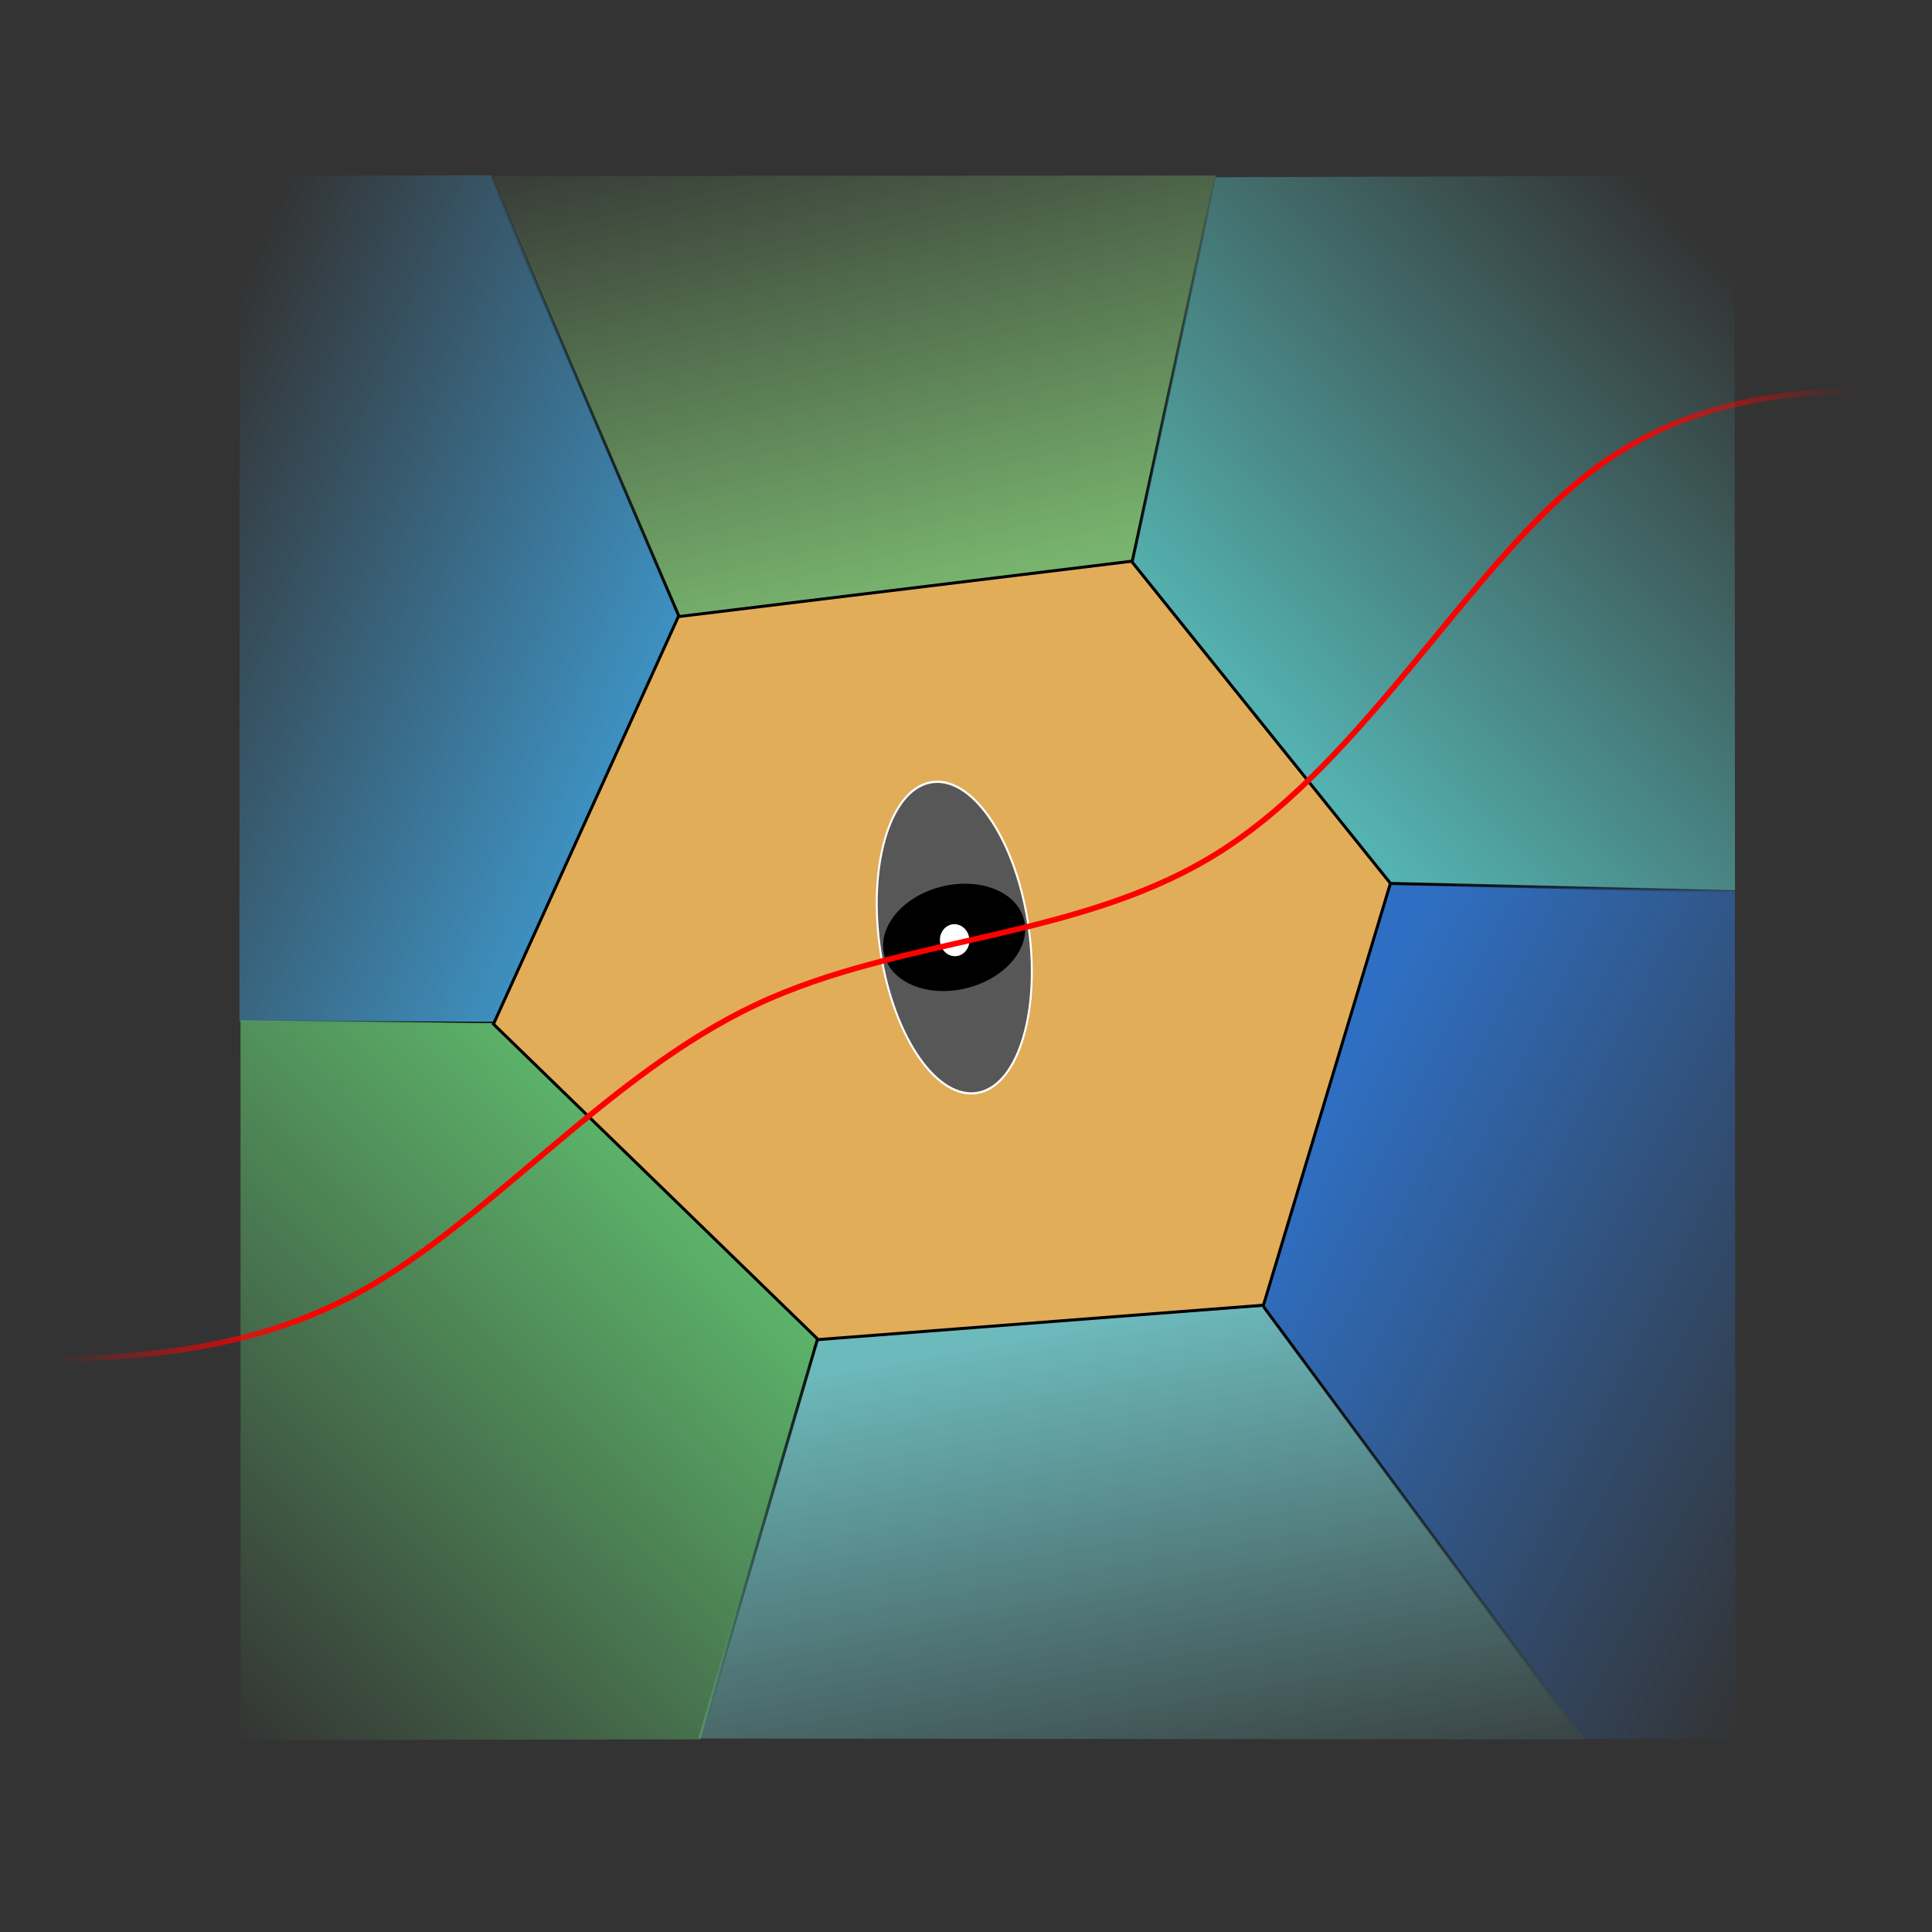 <?xml version="1.0" encoding="UTF-8" standalone="no"?>
<!-- Created with Inkscape (http://www.inkscape.org/) -->

<svg
        width="1024"
        height="1024"
        viewBox="0 0 270.933 270.933"
        version="1.1"
        id="svg41926"
        inkscape:export-filename="logo_new.pdf"
        inkscape:export-xdpi="300"
        inkscape:export-ydpi="300"
        inkscape:version="1.2.2 (b0a8486541, 2022-12-01)"
        sodipodi:docname="drawing.svg"
        xmlns:inkscape="http://www.inkscape.org/namespaces/inkscape"
        xmlns:sodipodi="http://sodipodi.sourceforge.net/DTD/sodipodi-0.dtd"
        xmlns:xlink="http://www.w3.org/1999/xlink"
        xmlns="http://www.w3.org/2000/svg"
>
  <rect x="0" y="0" width="270.933" height="270.933" fill="#333333" stroke="none"/>
  <sodipodi:namedview
     id="namedview41928"
     pagecolor="#ffffff"
     bordercolor="#666666"
     borderopacity="1.0"
     inkscape:showpageshadow="2"
     inkscape:pageopacity="0.0"
     inkscape:pagecheckerboard="false"
     inkscape:deskcolor="#d1d1d1"
     inkscape:document-units="mm"
     showgrid="false"
     inkscape:zoom="0.70710678"
     inkscape:cx="195.86858"
     inkscape:cy="687.30779"
     inkscape:window-width="3840"
     inkscape:window-height="2107"
     inkscape:window-x="0"
     inkscape:window-y="26"
     inkscape:window-maximized="1"
     inkscape:current-layer="layer1" />
  <defs
     id="defs41923">
    <linearGradient
       inkscape:collect="always"
       id="linearGradient60395">
      <stop
         style="stop-color:#ff0000;stop-opacity:1;"
         offset="0.696"
         id="stop60391" />
      <stop
         style="stop-color:#ff0000;stop-opacity:0;"
         offset="1"
         id="stop60393" />
    </linearGradient>
    <linearGradient
       inkscape:collect="always"
       id="linearGradient53929">
      <stop
         style="stop-color:#000000;stop-opacity:1;"
         offset="0"
         id="stop53925" />
      <stop
         style="stop-color:#000000;stop-opacity:0;"
         offset="1"
         id="stop53927" />
    </linearGradient>
    <linearGradient
       inkscape:collect="always"
       id="linearGradient53919">
      <stop
         style="stop-color:#000000;stop-opacity:1;"
         offset="0"
         id="stop53915" />
      <stop
         style="stop-color:#000000;stop-opacity:0;"
         offset="1"
         id="stop53917" />
    </linearGradient>
    <linearGradient
       inkscape:collect="always"
       id="linearGradient53907">
      <stop
         style="stop-color:#000000;stop-opacity:0;"
         offset="0.039"
         id="stop53905" />
      <stop
         style="stop-color:#000000;stop-opacity:1;"
         offset="1"
         id="stop53903" />
    </linearGradient>
    <linearGradient
       inkscape:collect="always"
       id="linearGradient53885">
      <stop
         style="stop-color:#5cb269;stop-opacity:0;"
         offset="0"
         id="stop53883" />
      <stop
         style="stop-color:#5cb269;stop-opacity:1;"
         offset="1"
         id="stop53881" />
    </linearGradient>
    <linearGradient
       inkscape:collect="always"
       id="linearGradient53871">
      <stop
         style="stop-color:#000000;stop-opacity:1;"
         offset="0"
         id="stop53867" />
      <stop
         style="stop-color:#000000;stop-opacity:0;"
         offset="1"
         id="stop53869" />
    </linearGradient>
    <linearGradient
       inkscape:collect="always"
       id="linearGradient53859">
      <stop
         style="stop-color:#000000;stop-opacity:0;"
         offset="0"
         id="stop53857" />
      <stop
         style="stop-color:#000000;stop-opacity:1;"
         offset="1"
         id="stop53855" />
    </linearGradient>
    <linearGradient
       inkscape:collect="always"
       id="linearGradient53847">
      <stop
         style="stop-color:#000000;stop-opacity:0;"
         offset="0"
         id="stop53845" />
      <stop
         style="stop-color:#000000;stop-opacity:1;"
         offset="1"
         id="stop53843" />
    </linearGradient>
    <linearGradient
       inkscape:collect="always"
       id="linearGradient53837">
      <stop
         style="stop-color:#3e90c0;stop-opacity:1;"
         offset="0"
         id="stop53833" />
      <stop
         style="stop-color:#3e90c0;stop-opacity:0;"
         offset="1"
         id="stop53835" />
    </linearGradient>
    <linearGradient
       inkscape:collect="always"
       id="linearGradient53008">
      <stop
         style="stop-color:#6dbabc;stop-opacity:1;"
         offset="0"
         id="stop53004" />
      <stop
         style="stop-color:#6dbabc;stop-opacity:0;"
         offset="1"
         id="stop53006" />
    </linearGradient>
    <linearGradient
       inkscape:collect="always"
       id="linearGradient53000">
      <stop
         style="stop-color:#000000;stop-opacity:1;"
         offset="0"
         id="stop52996" />
      <stop
         style="stop-color:#000000;stop-opacity:0;"
         offset="0.578"
         id="stop52998" />
    </linearGradient>
    <linearGradient
       inkscape:collect="always"
       id="linearGradient52990">
      <stop
         style="stop-color:#2f6fc3;stop-opacity:1;"
         offset="0"
         id="stop52986" />
      <stop
         style="stop-color:#2f6fc3;stop-opacity:0;"
         offset="1"
         id="stop52988" />
    </linearGradient>
    <linearGradient
       inkscape:collect="always"
       id="linearGradient52982">
      <stop
         style="stop-color:#000000;stop-opacity:1;"
         offset="0"
         id="stop52978" />
      <stop
         style="stop-color:#000000;stop-opacity:0;"
         offset="1"
         id="stop52980" />
    </linearGradient>
    <linearGradient
       inkscape:collect="always"
       id="linearGradient52886">
      <stop
         style="stop-color:#000000;stop-opacity:1;"
         offset="0"
         id="stop52882" />
      <stop
         style="stop-color:#000000;stop-opacity:0;"
         offset="0.55"
         id="stop52884" />
    </linearGradient>
    <linearGradient
       inkscape:collect="always"
       id="linearGradient52152">
      <stop
         style="stop-color:#54b2b0;stop-opacity:1;"
         offset="0"
         id="stop52148" />
      <stop
         style="stop-color:#54b2b0;stop-opacity:0;"
         offset="1"
         id="stop52150" />
    </linearGradient>
    <linearGradient
       inkscape:collect="always"
       id="linearGradient50483">
      <stop
         style="stop-color:#000000;stop-opacity:1;"
         offset="0"
         id="stop50479" />
      <stop
         style="stop-color:#000000;stop-opacity:0;"
         offset="1"
         id="stop50481" />
    </linearGradient>
    <linearGradient
       inkscape:collect="always"
       id="linearGradient49722">
      <stop
         style="stop-color:#78b46e;stop-opacity:1;"
         offset="0"
         id="stop49718" />
      <stop
         style="stop-color:#78b46e;stop-opacity:0;"
         offset="1"
         id="stop49720" />
    </linearGradient>
    <linearGradient
       id="linearGradient43878">
      <stop
         style="stop-color:#ffffff;stop-opacity:0;"
         offset="0"
         id="stop43886" />
      <stop
         style="stop-color:#0e86de;stop-opacity:1;"
         offset="1"
         id="stop43888" />
    </linearGradient>
    <inkscape:path-effect
       effect="bspline"
       id="path-effect43106"
       is_visible="true"
       lpeversion="1"
       weight="33.333"
       steps="2"
       helper_size="0"
       apply_no_weight="true"
       apply_with_weight="true"
       only_selected="false" />
    <linearGradient
       inkscape:collect="always"
       xlink:href="#linearGradient49722"
       id="linearGradient49724"
       x1="120.967"
       y1="72.71"
       x2="100.885"
       y2="-19.166"
       gradientUnits="userSpaceOnUse"
       gradientTransform="matrix(0.774,0,0,0.81,33.591,24.538)" />
    <linearGradient
       inkscape:collect="always"
       xlink:href="#linearGradient50483"
       id="linearGradient50485"
       x1="120.967"
       y1="72.71"
       x2="100.885"
       y2="-19.166"
       gradientUnits="userSpaceOnUse"
       gradientTransform="matrix(0.774,0,0,0.81,33.591,24.538)" />
    <linearGradient
       inkscape:collect="always"
       xlink:href="#linearGradient52152"
       id="linearGradient52154"
       x1="183.291"
       y1="93.3"
       x2="266.2"
       y2="11.985"
       gradientUnits="userSpaceOnUse"
       gradientTransform="matrix(0.774,0,0,0.81,33.591,24.538)" />
    <linearGradient
       inkscape:collect="always"
       xlink:href="#linearGradient52886"
       id="linearGradient52888"
       x1="183.291"
       y1="93.3"
       x2="266.2"
       y2="11.985"
       gradientUnits="userSpaceOnUse"
       gradientTransform="matrix(0.774,0,0,0.81,33.591,24.538)" />
    <linearGradient
       inkscape:collect="always"
       xlink:href="#linearGradient52982"
       id="linearGradient52984"
       x1="195.579"
       y1="162.121"
       x2="300.124"
       y2="217.364"
       gradientUnits="userSpaceOnUse"
       gradientTransform="matrix(0.776,0,0,0.81,33.275,24.538)" />
    <linearGradient
       inkscape:collect="always"
       xlink:href="#linearGradient52990"
       id="linearGradient52992"
       x1="195.579"
       y1="162.121"
       x2="300.124"
       y2="217.364"
       gradientUnits="userSpaceOnUse"
       gradientTransform="matrix(0.776,0,0,0.81,33.275,24.538)" />
    <linearGradient
       inkscape:collect="always"
       xlink:href="#linearGradient53000"
       id="linearGradient53002"
       x1="147.295"
       y1="199.123"
       x2="164.041"
       y2="296.952"
       gradientUnits="userSpaceOnUse"
       gradientTransform="matrix(0.774,0,0,0.81,33.591,24.538)" />
    <linearGradient
       inkscape:collect="always"
       xlink:href="#linearGradient53008"
       id="linearGradient53010"
       x1="147.295"
       y1="199.123"
       x2="164.041"
       y2="296.952"
       gradientUnits="userSpaceOnUse"
       gradientTransform="matrix(0.774,0,0,0.81,33.591,24.538)" />
    <linearGradient
       inkscape:collect="always"
       xlink:href="#linearGradient53837"
       id="linearGradient53839"
       x1="63.342"
       y1="110.707"
       x2="-23.816"
       y2="71.849"
       gradientUnits="userSpaceOnUse"
       gradientTransform="matrix(0.774,0,0,0.81,33.591,24.538)" />
    <linearGradient
       inkscape:collect="always"
       xlink:href="#linearGradient53847"
       id="linearGradient53849"
       x1="-0.035"
       y1="146.66"
       x2="46.14"
       y2="146.66"
       gradientUnits="userSpaceOnUse"
       gradientTransform="matrix(0.774,0,0,0.81,33.591,24.538)" />
    <linearGradient
       inkscape:collect="always"
       xlink:href="#linearGradient53859"
       id="linearGradient53861"
       x1="45.136"
       y1="38.248"
       x2="79.846"
       y2="38.248"
       gradientUnits="userSpaceOnUse"
       gradientTransform="matrix(0.774,0,0,0.81,33.591,24.538)" />
    <linearGradient
       inkscape:collect="always"
       xlink:href="#linearGradient53871"
       id="linearGradient53873"
       x1="161.381"
       y1="33.663"
       x2="177.024"
       y2="33.663"
       gradientUnits="userSpaceOnUse"
       gradientTransform="matrix(0.774,0,0,0.81,33.591,24.538)" />
    <linearGradient
       inkscape:collect="always"
       xlink:href="#linearGradient53885"
       id="linearGradient53887"
       x1="-11.341"
       y1="261.934"
       x2="74.787"
       y2="173.254"
       gradientUnits="userSpaceOnUse"
       gradientTransform="matrix(0.774,0,0,0.81,33.591,24.538)" />
    <linearGradient
       inkscape:collect="always"
       xlink:href="#linearGradient53907"
       id="linearGradient53909"
       x1="83.102"
       y1="236.155"
       x2="104.973"
       y2="236.155"
       gradientUnits="userSpaceOnUse"
       gradientTransform="matrix(0.774,0,0,0.81,33.591,24.538)" />
    <linearGradient
       inkscape:collect="always"
       xlink:href="#linearGradient53919"
       id="linearGradient53921"
       x1="185.235"
       y1="233.335"
       x2="243.746"
       y2="233.335"
       gradientUnits="userSpaceOnUse"
       gradientTransform="matrix(0.774,0,0,0.81,33.591,24.538)" />
    <linearGradient
       inkscape:collect="always"
       xlink:href="#linearGradient53929"
       id="linearGradient53931"
       x1="208.403"
       y1="123.286"
       x2="270.846"
       y2="123.286"
       gradientUnits="userSpaceOnUse"
       gradientTransform="matrix(0.774,0,0,0.81,33.591,24.538)" />
    <radialGradient
       inkscape:collect="always"
       xlink:href="#linearGradient60395"
       id="radialGradient60401"
       cx="135.95"
       cy="125.333"
       fx="135.95"
       fy="125.333"
       r="134.644"
       gradientTransform="matrix(-0.792,1.24,-0.539,-0.484,308.984,14.744)"
       gradientUnits="userSpaceOnUse" />
  </defs>
  <g
     inkscape:label="Layer 1"
     inkscape:groupmode="layer"
     id="layer1">
    <path
       style="fill:url(#linearGradient49724);fill-opacity:1;stroke:url(#linearGradient50485);stroke-width:0;stroke-linecap:butt;stroke-linejoin:miter;stroke-dasharray:none;stroke-dashoffset:0;stroke-opacity:1"
       d="m 69.007,24.679 26.221,61.841 63.428,-7.956 11.812,-53.952 z"
       id="path49716" />
    <path
       style="fill:url(#linearGradient52154);fill-opacity:1;stroke:url(#linearGradient52888);stroke-width:0;stroke-linecap:butt;stroke-linejoin:miter;stroke-dasharray:none;stroke-dashoffset:0;stroke-opacity:1"
       d="m 170.436,24.855 -11.718,54.078 36.312,44.864 48.276,1.049 -0.059,-100.236 z"
       id="path52146" />
    <path
       style="fill:url(#linearGradient52992);fill-opacity:1;stroke:url(#linearGradient52984);stroke-width:0;stroke-linecap:butt;stroke-linejoin:miter;stroke-dasharray:none;stroke-dashoffset:0;stroke-opacity:1"
       d="m 194.966,123.979 -17.701,59.164 44.791,60.712 21.342,0.025 -0.107,-118.938 z"
       id="path52976" />
    <path
       style="fill:url(#linearGradient53010);fill-opacity:1;stroke:url(#linearGradient53002);stroke-width:0;stroke-linecap:butt;stroke-linejoin:miter;stroke-dasharray:none;stroke-dashoffset:0;stroke-opacity:1"
       d="m 177.052,183.244 -62.584,4.631 -16.563,55.921 124.297,0.141 z"
       id="path52994" />
    <path
       style="fill:url(#linearGradient53839);fill-opacity:1;stroke:#000000;stroke-width:0;stroke-linecap:butt;stroke-linejoin:miter;stroke-dasharray:none;stroke-opacity:1"
       d="M 69.162,143.326 95.081,86.314 68.839,24.571 33.615,24.678 33.577,143.221 Z"
       id="path53831" />
    <path
       style="fill:none;stroke:url(#linearGradient53849);stroke-width:0.419;stroke-linecap:butt;stroke-linejoin:miter;stroke-dasharray:none;stroke-dashoffset:0;stroke-opacity:1"
       d="M 69.314,143.513 33.564,143.266"
       id="path53841" />
    <path
       style="fill:none;stroke:url(#linearGradient53861);stroke-width:0.419;stroke-linecap:butt;stroke-linejoin:miter;stroke-dasharray:none;stroke-opacity:1"
       d="M 95.225,86.456 68.724,24.611"
       id="path53853" />
    <path
       style="fill:none;stroke:url(#linearGradient53873);stroke-width:0.419;stroke-linecap:butt;stroke-linejoin:miter;stroke-dasharray:none;stroke-opacity:1"
       d="M 158.74,78.919 170.453,24.717"
       id="path53865" />
    <path
       style="fill:url(#linearGradient53887);fill-opacity:1;stroke:#000000;stroke-width:0;stroke-linecap:butt;stroke-linejoin:miter;stroke-dasharray:none;stroke-opacity:1"
       d="m 114.557,187.733 -16.323,56.186 -64.502,0.088 -0.002,-100.918 35.656,0.387 z"
       id="path53879" />
    <path
       style="fill:none;fill-opacity:1;stroke:url(#linearGradient53909);stroke-width:0.419;stroke-linecap:butt;stroke-linejoin:miter;stroke-dasharray:none;stroke-opacity:1"
       d="M 114.67,187.7 98.129,244.131"
       id="path53901" />
    <path
       style="fill:none;fill-opacity:1;stroke:url(#linearGradient53921);stroke-width:0.419;stroke-linecap:butt;stroke-linejoin:miter;stroke-dasharray:none;stroke-opacity:1"
       d="M 177.172,183.212 222.15,244.049"
       id="path53913" />
    <path
       style="fill:none;fill-opacity:1;stroke:url(#linearGradient53931);stroke-width:0.419;stroke-linecap:butt;stroke-linejoin:miter;stroke-dasharray:none;stroke-opacity:1"
       d="m 194.953,123.886 48.337,1.123"
       id="path53923" />
    <path
       style="fill:#e2ad59;fill-opacity:1;stroke:#000000;stroke-width:0.419;stroke-linecap:butt;stroke-linejoin:miter;stroke-dasharray:none;stroke-opacity:1"
       d="M 114.738,187.857 69.201,143.615 95.125,86.474 l 63.546,-7.768 36.315,45.171 -17.809,59.157 z"
       id="path43834"
       inkscape:label="voronoi-cell-middle" />
    <g
       id="g43100"
       transform="matrix(0.509,-0.102,0.09,0.579,60.81,71.791)"
       style="fill:#575757;fill-opacity:1"
       inkscape:label="ped">
      <ellipse
         style="fill:#575757;fill-opacity:1;stroke:#ffffff;stroke-width:0.529"
         id="path41982"
         cx="121.434"
         cy="124.488"
         rx="20.301"
         ry="37.568"
         inkscape:label="body" />
      <ellipse
         style="fill:#000000;fill-opacity:1;stroke:#000000;stroke-width:0.707;stroke-dasharray:none"
         id="path43092"
         cx="121.408"
         cy="124.429"
         rx="19.09"
         ry="12.187"
         inkscape:label="head" />
      <ellipse
         style="fill:#ffffff;fill-opacity:1;stroke:#ffffff;stroke-width:0.694"
         id="path43090"
         cx="119.334"
         cy="123.207"
         rx="3.637"
         ry="3.488"
         inkscape:label="marker"
         transform="matrix(1,0.016,0.017,1,0,0)" />
    </g>
    <path
       style="fill:none;fill-opacity:1;stroke:url(#radialGradient60401);stroke-width:0.789;stroke-linecap:butt;stroke-linejoin:miter;stroke-dasharray:none;stroke-opacity:1"
       d="m -5.94,190.594 c 19.412,0.203 38.824,0.406 56.782,-9.634 17.958,-10.04 34.463,-30.323 55.216,-40.08 20.753,-9.757 45.752,-8.988 65.504,-21.756 19.752,-12.769 34.256,-39.074 50.361,-52.047 16.105,-12.973 33.81,-12.613 51.515,-12.253"
       id="path43104"
       inkscape:path-effect="#path-effect43106"
       inkscape:original-d="m -5.9402237,190.59444 c 19.4118867,0.2035 38.8235477,0.40659 58.2349867,0.60927 16.505454,-20.28344 33.010019,-40.56645 49.514707,-60.85027 25.0004,0.76975 49.99957,1.53906 74.99903,2.30799 14.50481,-26.30635 29.00882,-52.611984 43.51292,-78.918623 17.70598,0.360386 35.41104,0.72036 53.11619,1.079929"
       inkscape:label="traj" />
  </g>
</svg>
